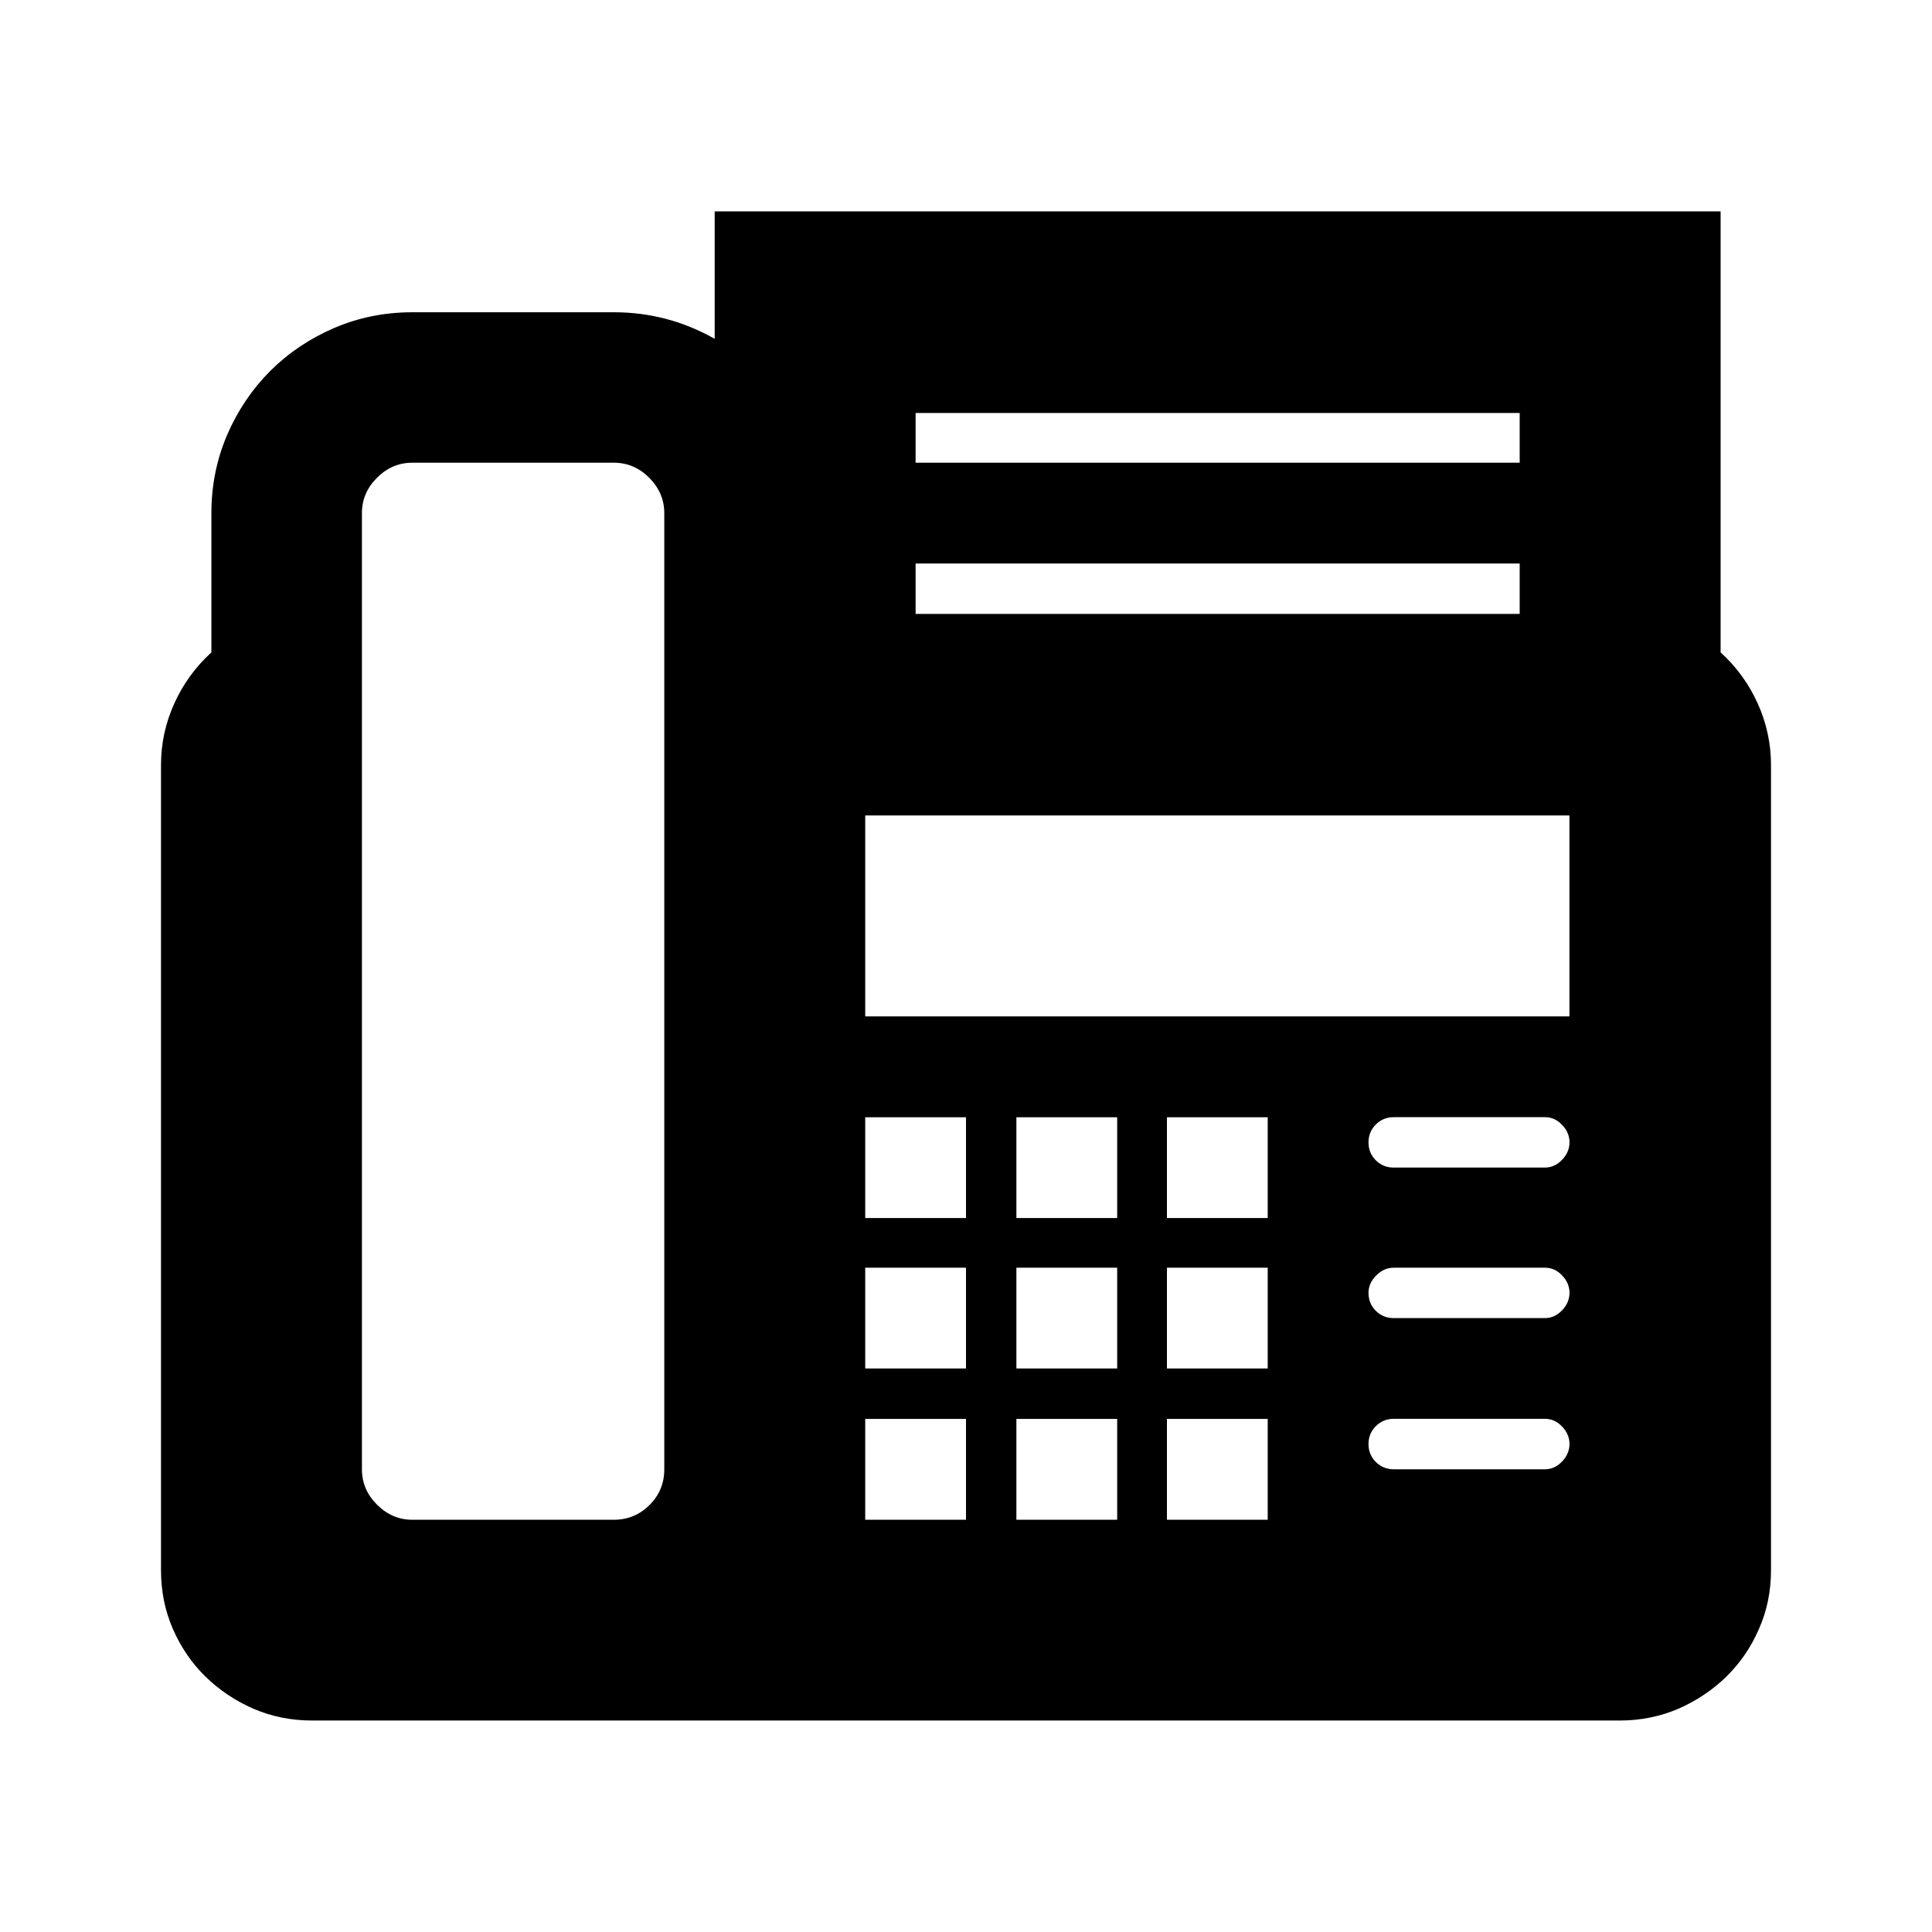 <svg version="1.1" id="master" xmlns="http://www.w3.org/2000/svg" xmlns:xlink="http://www.w3.org/1999/xlink" x="0px" y="0px"
	 width="24px" height="24px" viewBox="0 0 24 24" enable-background="new 0 0 24 24" xml:space="preserve">
<rect fill="none" width="24" height="24"/>
<path d="M21.835,8.739c-0.11-0.244-0.264-0.455-0.461-0.635V2.626H8.878v1.583c-0.388-0.22-0.806-0.33-1.252-0.33H5.122
	c-0.343,0-0.666,0.065-0.97,0.195C3.848,4.205,3.583,4.383,3.356,4.609C3.131,4.835,2.952,5.1,2.821,5.404
	c-0.13,0.304-0.195,0.627-0.195,0.97v1.73c-0.197,0.18-0.351,0.391-0.461,0.635C2.055,8.982,2,9.238,2,9.504v10
	c0,0.262,0.049,0.505,0.147,0.73c0.099,0.227,0.233,0.424,0.404,0.592c0.172,0.168,0.37,0.301,0.596,0.4
	c0.227,0.098,0.47,0.147,0.73,0.147h16.244c0.261,0,0.504-0.05,0.73-0.147c0.226-0.1,0.424-0.232,0.596-0.4
	c0.171-0.168,0.306-0.365,0.404-0.592C21.951,20.009,22,19.766,22,19.504v-10C22,9.238,21.945,8.982,21.835,8.739z M8.252,18.252
	c0,0.174-0.061,0.322-0.183,0.443c-0.121,0.122-0.27,0.184-0.443,0.184H5.122c-0.168,0-0.314-0.063-0.439-0.188
	s-0.187-0.271-0.187-0.439V6.374c0-0.168,0.062-0.314,0.187-0.439C4.808,5.81,4.954,5.748,5.122,5.748h2.504
	c0.168,0,0.314,0.062,0.439,0.187C8.189,6.06,8.252,6.206,8.252,6.374V18.252z M11.374,5.13h7.504v0.618h-7.504V5.13z M11.374,7
	h7.504v0.626h-7.504V7z M12,18.879h-1.252v-1.253H12V18.879z M12,17h-1.252v-1.252H12V17z M12,15.131h-1.252v-1.252H12V15.131z
	 M13.878,18.879h-1.252v-1.253h1.252V18.879z M13.878,17h-1.252v-1.252h1.252V17z M13.878,15.131h-1.252v-1.252h1.252V15.131z
	 M15.748,18.879h-1.252v-1.253h1.252V18.879z M15.748,17h-1.252v-1.252h1.252V17z M15.748,15.131h-1.252v-1.252h1.252V15.131z
	 M19.404,18.156c-0.061,0.064-0.132,0.096-0.213,0.096h-1.878c-0.087,0-0.161-0.03-0.223-0.092C17.03,18.1,17,18.025,17,17.939
	c0-0.088,0.03-0.161,0.091-0.223c0.062-0.061,0.136-0.091,0.223-0.091h1.878c0.081,0,0.152,0.032,0.213,0.096
	s0.092,0.136,0.092,0.218C19.496,18.021,19.465,18.093,19.404,18.156z M19.404,16.278c-0.061,0.063-0.132,0.096-0.213,0.096h-1.878
	c-0.087,0-0.161-0.03-0.223-0.091C17.03,16.222,17,16.148,17,16.061c0-0.081,0.032-0.153,0.096-0.217
	c0.063-0.064,0.136-0.096,0.218-0.096h1.878c0.081,0,0.152,0.031,0.213,0.096c0.061,0.063,0.092,0.136,0.092,0.217
	C19.496,16.143,19.465,16.215,19.404,16.278z M19.404,14.408c-0.061,0.064-0.132,0.096-0.213,0.096h-1.878
	c-0.087,0-0.161-0.029-0.223-0.091C17.03,14.352,17,14.278,17,14.191s0.03-0.161,0.091-0.222c0.062-0.062,0.136-0.091,0.223-0.091
	h1.878c0.081,0,0.152,0.031,0.213,0.096c0.061,0.063,0.092,0.136,0.092,0.217S19.465,14.345,19.404,14.408z M19.496,12.626h-8.748
	V10.13h8.748V12.626z"/>
</svg>
